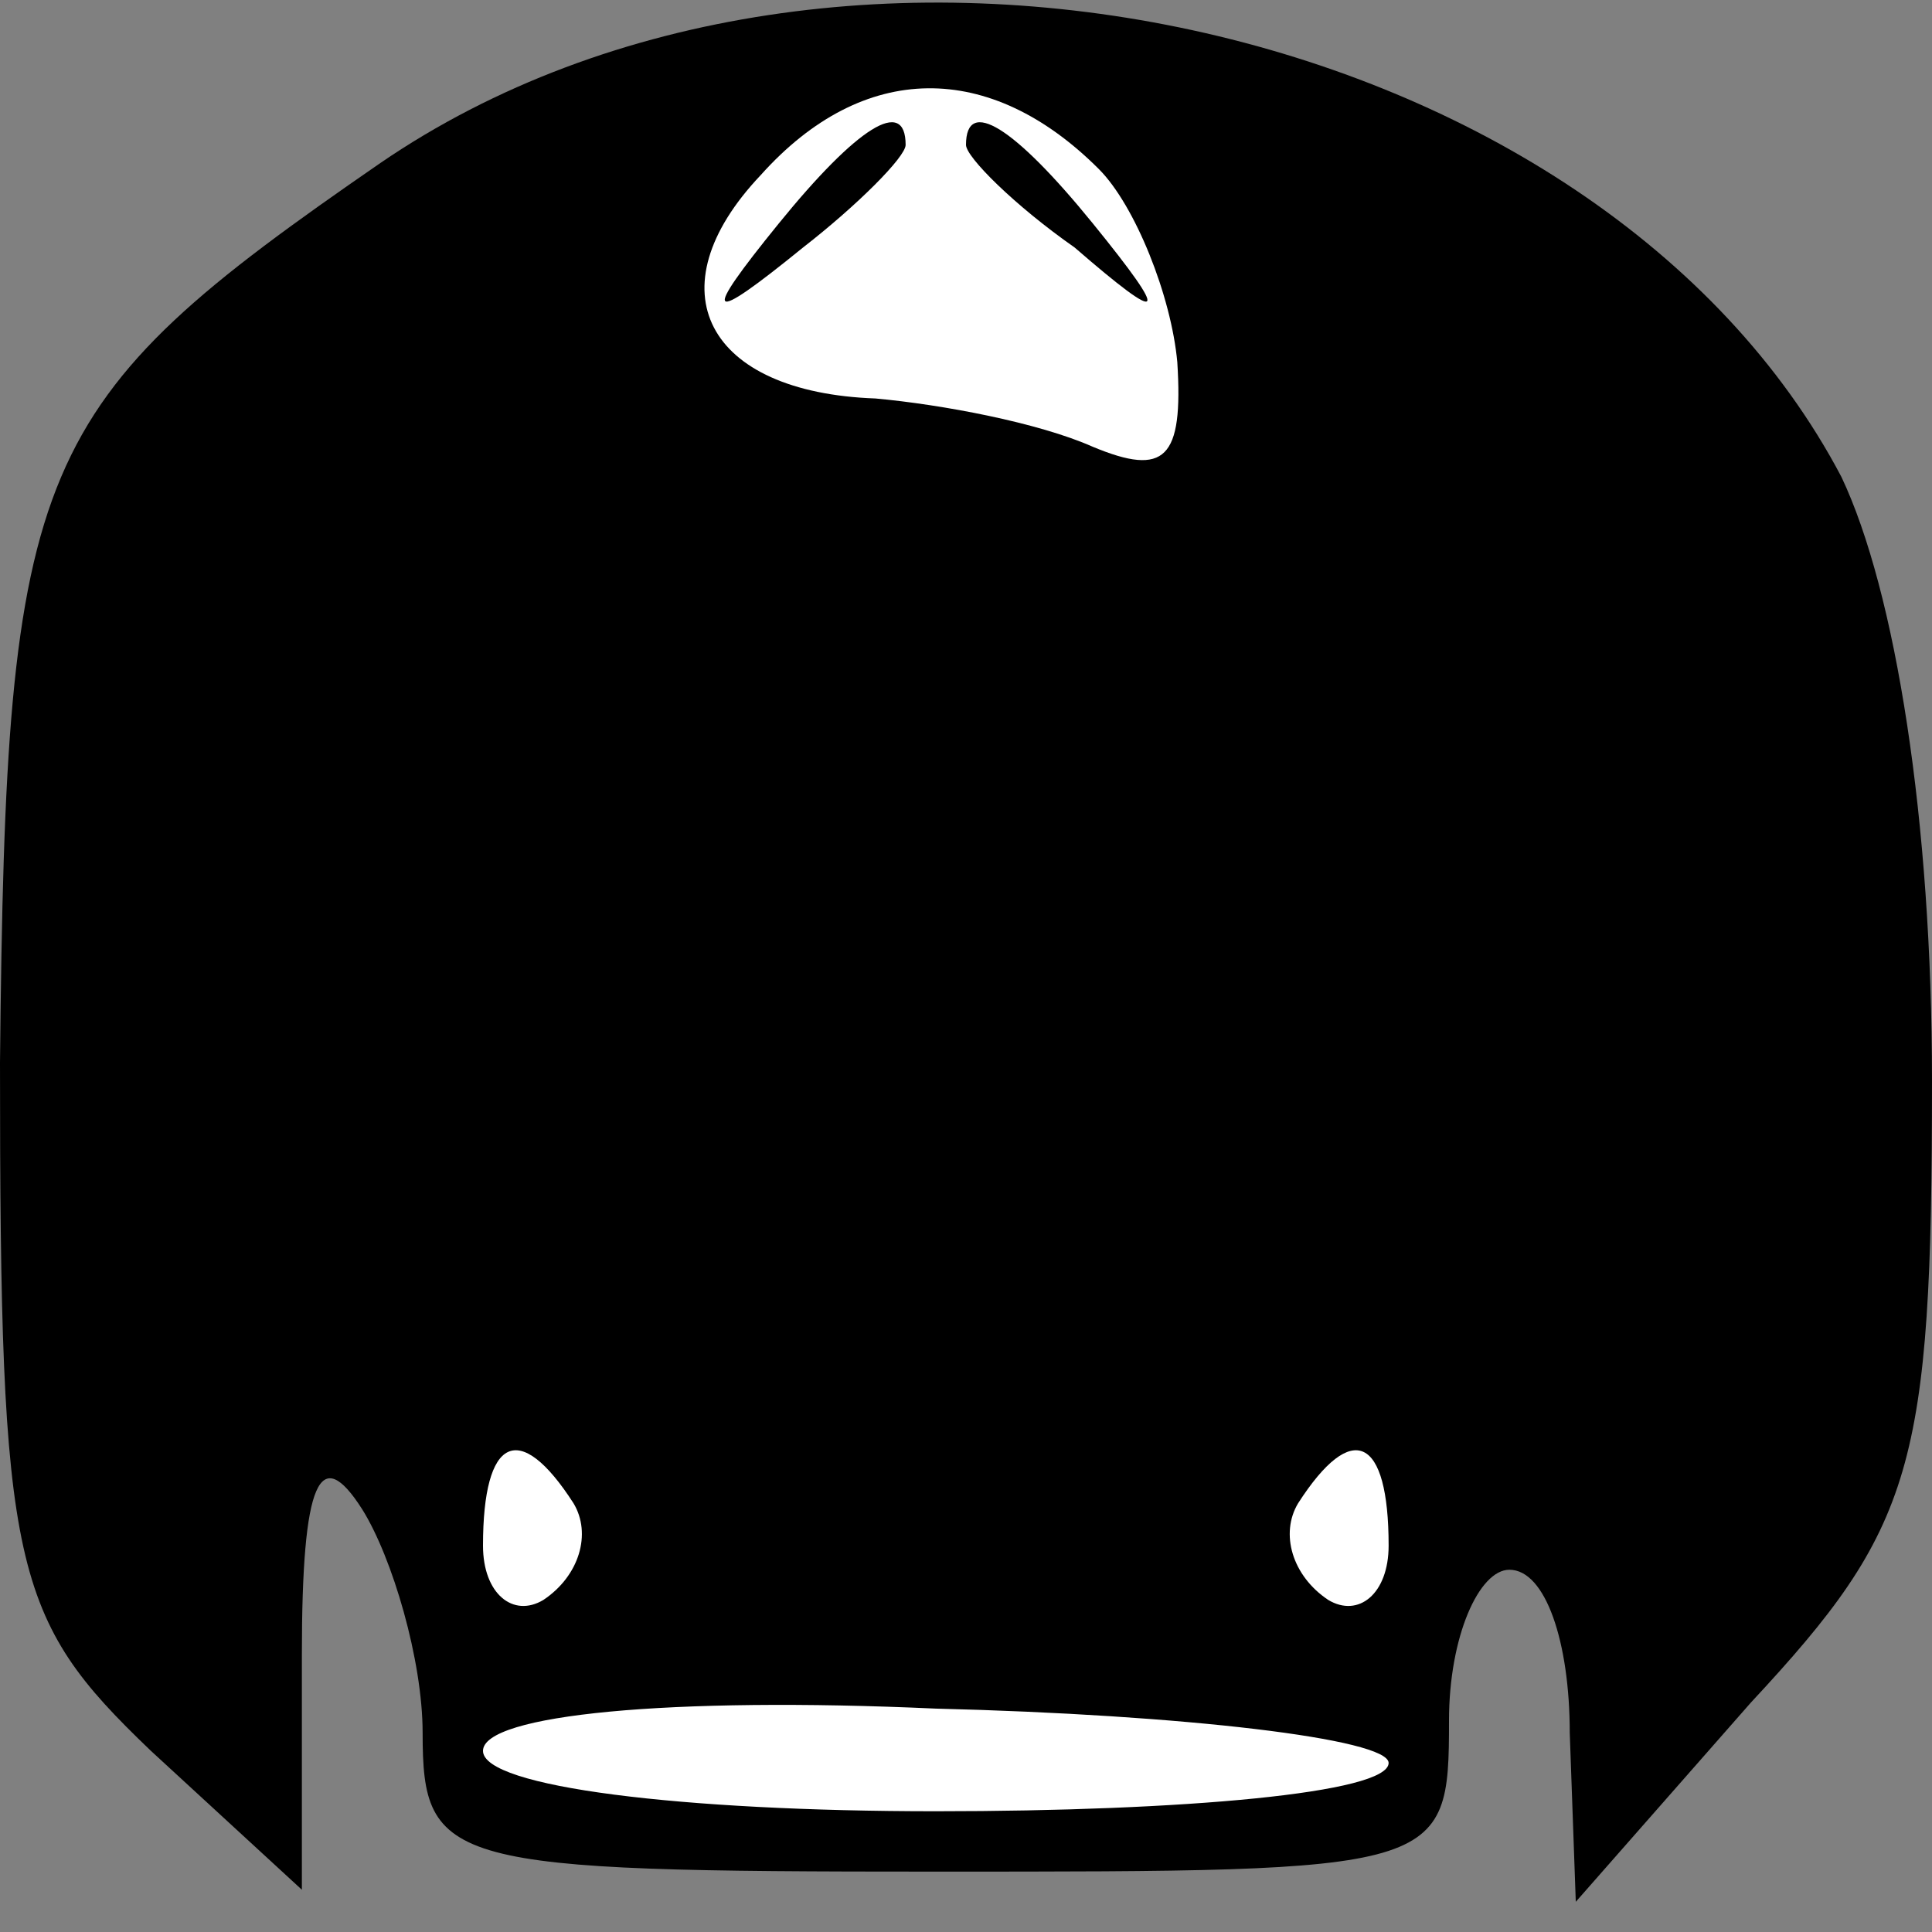 <?xml version="1.0" standalone="no"?>
<!DOCTYPE svg PUBLIC "-//W3C//DTD SVG 20010904//EN"
 "http://www.w3.org/TR/2001/REC-SVG-20010904/DTD/svg10.dtd">
<svg version="1.0" xmlns="http://www.w3.org/2000/svg"
 width="32pt" height="32pt" viewBox="0 0 32 32"
 preserveAspectRatio="xMidYMid meet">
<rect x="0" y="0" width="32" height="32" fill="#808080" stroke="none"/>
<g transform="translate(0,32) scale(0.1,-0.1)"
fill="#000000" stroke="none">
<path fill="#000000" stroke="none" d="M63 293 c-58 -40 -62 -49 -63 -149 0
-84 2 -92 25 -114 l25 -23 0 39 c0 29 3 35 10 24 5 -8 10 -25 10 -37 0 -22 4
-23 85 -23 84 0 85 0 85 25 0 14 5 25 10 25 6 0 10 -12 10 -27 l1 -28 29 33
c27 29 30 39 30 103 0 43 -6 81 -15 100 -40 76 -166 104 -242 52z"/>
<path fill="#ffffff" stroke="none" d="M182 292 c6 -6 12 -21 13 -32 1 -16 -2
-19 -14 -14 -9 4 -25 7 -36 8 -28 1 -37 18 -19 37 17 19 38 19 56 1z"/>
<path fill="#ffffff" stroke="none" d="M95 71 c3 -5 1 -12 -5 -16 -5 -3 -10 1
-10 9 0 18 6 21 15 7z"/>
<path fill="#ffffff" stroke="none" d="M230 64 c0 -8 -5 -12 -10 -9 -6 4 -8
11 -5 16 9 14 15 11 15 -7z"/>
<path fill="#ffffff" stroke="none" d="M230 28 c0 -5 -34 -8 -75 -8 -42 0 -75
4 -75 10 0 6 31 9 75 7 41 -1 75 -5 75 -9z"/>
<path fill="#000000" stroke="none" d="M129 283 c-13 -16 -12 -17 4 -4 9 7 17
15 17 17 0 8 -8 3 -21 -13z"/>
<path fill="#000000" stroke="none" d="M160 296 c0 -2 8 -10 18 -17 15 -13 16
-12 3 4 -13 16 -21 21 -21 13z"/>
</g>
</svg>
